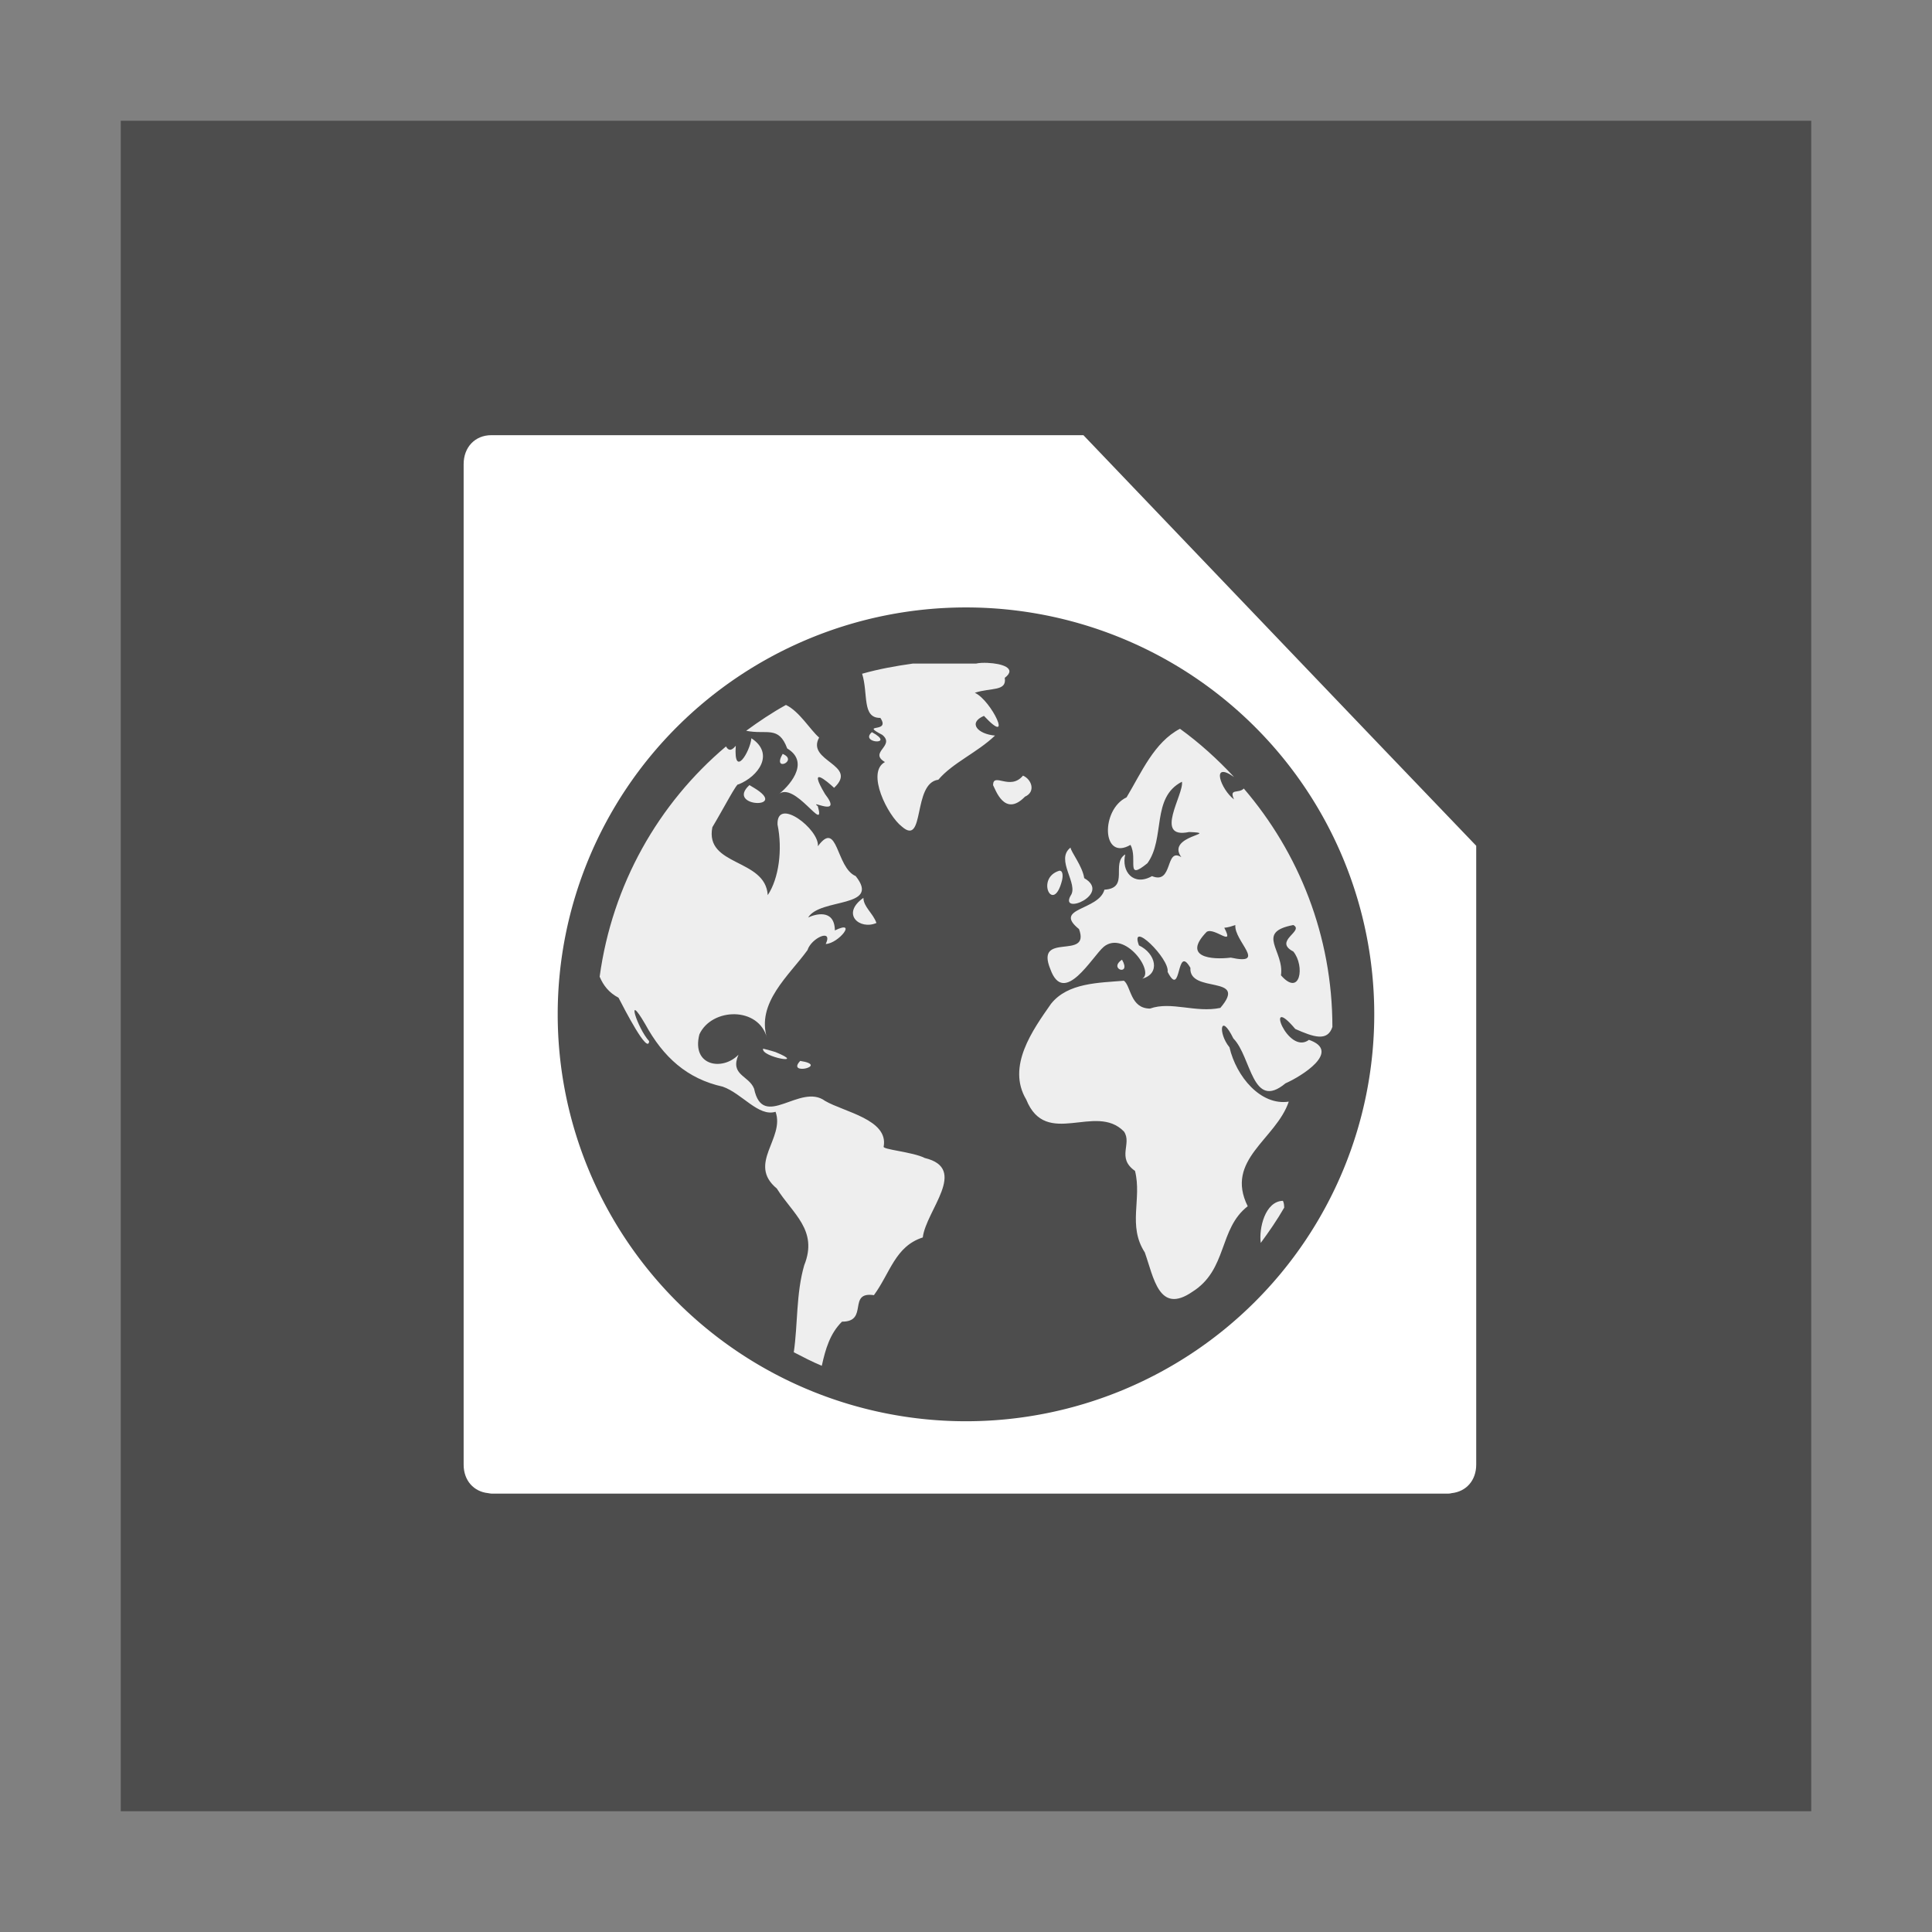 <svg width="48" version="1.1" xmlns="http://www.w3.org/2000/svg" height="48">
<rect width="100%" height="100%" fill="#808080" stroke="none"/>
<defs id="defs4">
<clipPath id="clipPath3613">
<rect width="84" x="6" y="6" rx="6" ry="6" height="84" style="fill:#fff;stroke:none" id="rect3615"/>
</clipPath>
</defs>
<path style="fill:#4d4d4d" id="rect4090" d="M 3,3 V 45 H 45 V 3 Z"/>
<g style="stroke:none">
<path style="fill:#fff" id="path3994" d="m 12.207,10.812 c -0.404,0 -0.688,0.297 -0.688,0.72 v 3.29 12.063 6.214 3.027 0.263 c 0,0.394 0.251,0.672 0.612,0.708 0.026,0.003 0.049,0.011 0.076,0.011 h 1.749 20.283 1.749 c 0.025,0 0.052,-0.003 0.076,-0.011 0.361,-0.037 0.612,-0.314 0.612,-0.708 v -0.263 -3.027 -6.214 -5.872 c -3.258,-3.395 -6.506,-6.801 -9.759,-10.201 h -14.458 -0.251 z "/>
<path style="fill:#4d4d4d" id="path2985" d="m 34.143,25.201 a 10.143,10.109 0 1,1 -20.287,0 10.143,10.109 0 1,1 20.287,0 z "/>
<path style="opacity:.9;fill:#fff" id="path3522-9" d="m 24.542,16.469 c -0.113,-0.004 -0.217,-0.001 -0.291,0.017 h -1.57 c -0.429,0.06 -0.855,0.137 -1.262,0.253 0.157,0.496 -0.011,1.104 0.453,1.097 0.267,0.394 -0.529,0.118 0.049,0.422 0.332,0.273 -0.347,0.43 0.065,0.675 -0.474,0.255 0.069,1.333 0.421,1.603 0.58,0.509 0.259,-1.082 0.906,-1.164 0.352,-0.418 0.969,-0.676 1.408,-1.097 -0.429,-0.036 -0.681,-0.317 -0.275,-0.489 0.747,0.798 0.187,-0.388 -0.227,-0.574 0.4,-0.133 0.8,-0.027 0.744,-0.371 0.317,-0.242 -0.082,-0.358 -0.421,-0.371 z  m -5.017,1.046 c -0.343,0.189 -0.673,0.411 -0.987,0.641 0.513,0.104 0.806,-0.138 1.02,0.439 0.603,0.363 -4.5e-05,0.983 -0.227,1.147 0.408,-0.37 1.193,1.015 0.987,0.287 -0.245,-0.187 0.647,0.303 0.178,-0.304 -0.432,-0.725 0.045,-0.321 0.227,-0.152 0.619,-0.578 -0.701,-0.653 -0.372,-1.249 -0.216,-0.183 -0.49,-0.652 -0.825,-0.81 z  m 9.791,.591 c -0.642,0.337 -0.952,1.078 -1.327,1.704 -0.643,0.302 -0.621,1.596 0.097,1.181 0.192,0.35 -0.139,0.913 0.421,0.456 0.452,-0.623 0.089,-1.632 0.858,-2.025 0.056,0.305 -0.716,1.436 0.178,1.249 0.808,0.032 -0.587,0.086 -0.194,0.624 -0.408,-0.252 -0.195,0.692 -0.728,0.472 -0.462,0.262 -0.769,-0.12 -0.664,-0.54 -0.363,0.221 0.113,0.84 -0.518,0.877 -0.141,0.523 -1.291,0.446 -0.631,0.979 0.293,0.792 -1.105,0.045 -0.712,0.996 0.337,0.94 1.041,-0.315 1.327,-0.557 0.518,-0.419 1.272,0.625 0.955,0.793 0.456,-0.121 0.341,-0.625 -0.081,-0.827 -0.241,-0.652 0.768,0.331 0.712,0.658 0.354,0.692 0.206,-0.721 0.566,-0.101 -0.042,0.654 1.457,0.162 0.744,0.996 -0.613,0.129 -1.22,-0.171 -1.748,0.017 -0.491,-0.004 -0.469,-0.555 -0.647,-0.692 -0.624,0.053 -1.394,0.048 -1.812,0.574 -0.452,0.647 -1.108,1.554 -0.615,2.379 0.493,1.223 1.725,0.07 2.427,0.793 0.209,0.301 -0.192,0.652 0.275,0.979 0.176,0.695 -0.189,1.36 0.243,2.025 0.223,0.625 0.351,1.55 1.181,0.979 0.879,-0.552 0.65,-1.563 1.376,-2.126 -0.574,-1.158 0.701,-1.658 1.02,-2.599 -0.696,0.106 -1.305,-0.622 -1.473,-1.35 -0.292,-0.354 -0.229,-0.884 0.097,-0.219 0.449,0.453 0.464,1.806 1.295,1.114 0.38,-0.166 1.408,-0.793 0.583,-1.08 -0.532,0.402 -1.122,-1.2 -0.34,-0.27 0.452,0.2 0.8,0.321 0.922,-0.051 0,-2.262 -0.833,-4.328 -2.201,-5.923 -0.127,0.134 -0.374,-0.015 -0.243,0.27 -0.323,-0.239 -0.593,-0.972 0,-0.557 -0.409,-0.44 -0.855,-0.845 -1.343,-1.198 z  m -7.654,.084 c -0.322,0.28 0.613,0.333 0,0 z  m -2.994,.152 c -0.031,0.333 -0.446,1.016 -0.388,0.186 -0.118,0.145 -0.188,0.114 -0.243,0.017 -1.683,1.421 -2.827,3.435 -3.139,5.72 0.09,0.214 0.227,0.396 0.469,0.523 0.141,0.272 0.733,1.427 0.761,1.08 -0.296,-0.323 -0.598,-1.285 -0.097,-0.422 0.448,0.821 1.042,1.357 1.926,1.552 0.483,0.171 0.886,0.754 1.311,0.624 0.24,0.66 -0.712,1.291 0.032,1.907 0.388,0.623 1.033,1.031 0.68,1.907 -0.204,0.706 -0.157,1.468 -0.259,2.16 0.229,0.119 0.456,0.237 0.696,0.337 0.091,-0.415 0.204,-0.803 0.502,-1.097 0.672,0.005 0.126,-0.757 0.793,-0.658 0.407,-0.556 0.527,-1.213 1.214,-1.434 0.082,-0.675 1.144,-1.711 0.049,-1.974 -0.298,-0.153 -1.078,-0.211 -1.02,-0.287 0.119,-0.67 -0.984,-0.856 -1.456,-1.131 -0.62,-0.459 -1.545,0.749 -1.764,-0.304 -0.13,-0.331 -0.607,-0.333 -0.388,-0.844 -0.395,0.409 -1.173,0.284 -0.971,-0.506 0.307,-0.666 1.482,-0.7 1.683,0.101 -0.279,-0.883 0.549,-1.565 1.003,-2.194 0.092,-0.3 0.642,-0.551 0.453,-0.152 0.322,-0.012 0.799,-0.617 0.227,-0.337 -0.008,-0.553 -0.504,-0.399 -0.664,-0.321 0.296,-0.491 1.819,-0.227 1.181,-1.029 -0.494,-0.209 -0.439,-1.421 -0.939,-0.742 0.042,-0.418 -1.026,-1.241 -1.003,-0.54 0.129,0.627 0.032,1.344 -0.243,1.755 -0.057,-0.919 -1.569,-0.708 -1.376,-1.687 0.28,-0.467 0.616,-1.121 0.647,-1.063 0.502,-0.2 0.905,-0.765 0.324,-1.147 z  m .777,.388 c -0.273,0.466 0.404,0.172 0,0 z  m 5.971,.54 c -0.32,0.384 -0.738,-0.094 -0.744,0.236 0.058,0.1 0.284,0.812 0.793,0.287 0.273,-0.12 0.167,-0.431 -0.049,-0.523 z  m -6.797,.236 c -0.606,0.552 1.015,0.607 0.113,0.067 l -.113,-.068 z  m 7.978,1.552 c -0.391,0.303 0.215,0.907 0,1.198 -0.274,0.497 1.029,-0.042 0.34,-0.439 -0.043,-0.298 -0.329,-0.651 -0.34,-0.759 z  m -.275,.574 c -0.608,0.179 -0.151,1.108 0.065,0.236 0.012,-0.051 0.041,-0.238 -0.065,-0.236 z  m -4.871,.675 c -0.566,0.402 -0.091,0.805 0.324,0.624 -0.085,-0.243 -0.32,-0.397 -0.324,-0.624 z  m 9.241,.675 c -0.038,0.394 0.806,1.01 -0.113,0.81 -0.486,0.059 -1.212,-0.009 -0.599,-0.641 0.194,-0.121 0.701,0.403 0.437,-0.101 0.094,-0.006 0.187,-0.038 0.275,-0.067 z  m 1.44,0 c 0.282,0.149 -0.506,0.397 0,0.658 0.295,0.361 0.172,1.14 -0.307,0.591 0.089,-0.613 -0.648,-1.067 0.307,-1.249 z  m -4.256,.861 c -0.355,0.238 0.245,0.421 0,0 z  m -8.917,2.211 c -0.06,0.208 1.123,0.418 0.307,0.084 l -.113,-.034 -.194,-.051 z  m .922,.304 c -0.358,0.379 0.739,0.113 0,0 z  m 11.992,3.476 c -0.445,0.012 -0.599,0.689 -0.55,1.046 0.207,-0.282 0.408,-0.572 0.583,-0.877 -0.002,-0.06 -0.006,-0.116 -0.032,-0.169 z "/>
</g>
</svg>

